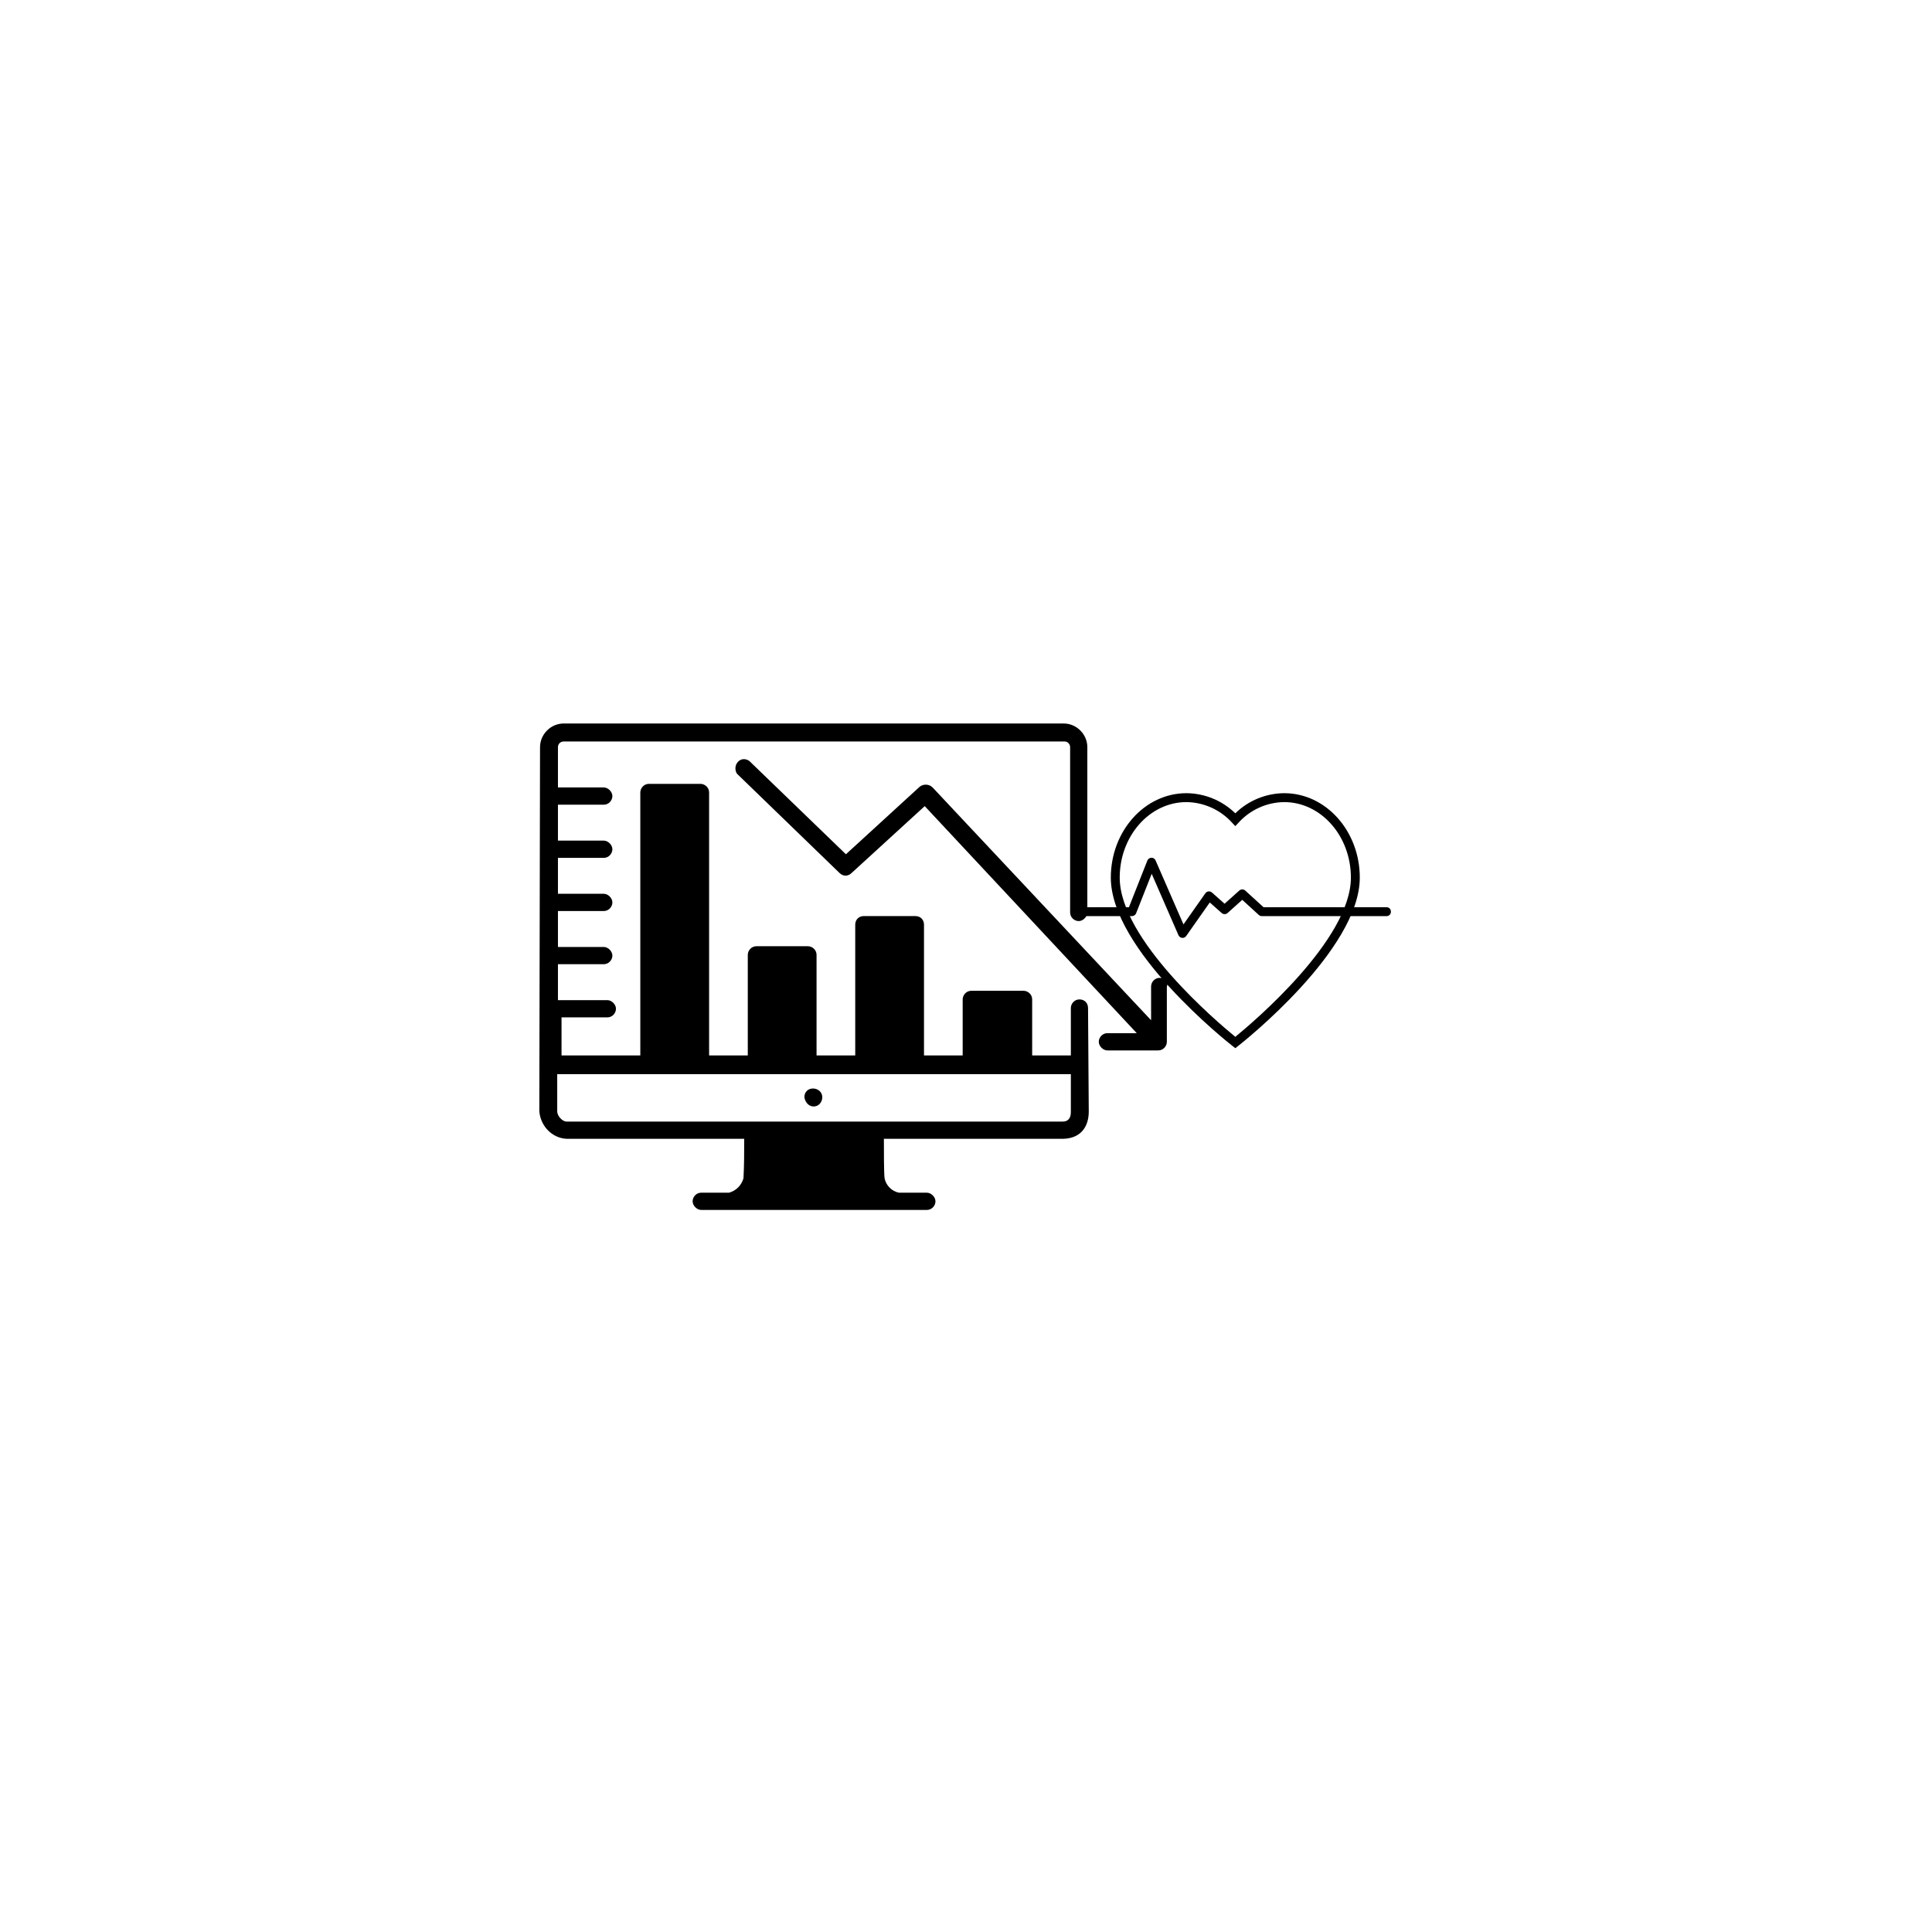 <svg xmlns="http://www.w3.org/2000/svg" xmlns:xlink="http://www.w3.org/1999/xlink" width="500" zoomAndPan="magnify" viewBox="0 0 375 375" height="500" preserveAspectRatio="xMidYMid meet" version="1.0"><defs><clipPath id="id1"><path d="M 142 147 L 226.898 147 L 226.898 204 L 142 204 Z M 142 147 " clip-rule="nonzero"/></clipPath><clipPath id="id2"><path d="M 104.684 140.277 L 212 140.277 L 212 235 L 104.684 235 Z M 104.684 140.277 " clip-rule="nonzero"/></clipPath><clipPath id="id3"><path d="M 215 153.957 L 264 153.957 L 264 203.453 L 215 203.453 Z M 215 153.957 " clip-rule="nonzero"/></clipPath><clipPath id="id4"><path d="M 209.207 166 L 270 166 L 270 183 L 209.207 183 Z M 209.207 166 " clip-rule="nonzero"/></clipPath></defs><rect x="-37.5" width="450" fill="#ffffff" y="-37.5" height="450" fill-opacity="1"/><rect x="-37.5" width="450" fill="#ffffff" y="-37.5" height="450" fill-opacity="1"/><rect x="-37.5" width="450" fill="#ffffff" y="-37.5" height="450" fill-opacity="1"/><g clip-path="url(#id1)"><path fill="#000000" d="M 225.094 189.801 C 224.121 189.801 223.426 190.637 223.426 191.473 L 223.426 198.027 L 181.016 152.844 C 180.32 152.145 179.207 152.145 178.512 152.703 L 164.191 165.812 L 145.422 147.684 C 144.586 147.125 143.613 147.266 143.059 148.102 C 142.641 148.66 142.641 149.637 143.059 150.191 L 162.941 169.438 C 163.637 170.137 164.609 170.137 165.305 169.438 L 179.488 156.469 L 220.645 200.539 L 214.941 200.539 C 213.969 200.539 213.273 201.375 213.273 202.215 C 213.273 203.051 214.109 203.887 214.941 203.887 L 224.816 203.887 C 225.789 203.887 226.484 203.051 226.484 202.215 L 226.484 191.473 C 226.898 190.637 226.066 189.801 225.094 189.801 Z M 225.094 189.801 " fill-opacity="1" fill-rule="nonzero"/></g><g clip-path="url(#id2)"><path fill="#000000" d="M 209.52 193.984 C 208.547 193.984 207.852 194.82 207.852 195.656 L 207.852 204.863 L 200.344 204.863 L 200.344 193.984 C 200.344 193.008 199.508 192.312 198.676 192.312 L 188.523 192.312 C 187.551 192.312 186.855 193.148 186.855 193.984 L 186.855 204.863 L 179.348 204.863 L 179.348 179.48 C 179.348 178.504 178.652 177.809 177.68 177.809 L 167.668 177.809 C 166.695 177.809 166 178.504 166 179.48 L 166 204.863 L 158.492 204.863 L 158.492 185.336 C 158.492 184.363 157.656 183.664 156.824 183.664 L 146.812 183.664 C 145.84 183.664 145.145 184.5 145.145 185.336 L 145.145 204.863 L 137.637 204.863 L 137.637 153.82 C 137.637 152.844 136.801 152.145 135.965 152.145 L 125.957 152.145 C 124.98 152.145 124.285 152.98 124.285 153.82 L 124.285 204.863 L 108.992 204.863 L 108.992 197.473 L 117.891 197.473 C 118.863 197.473 119.559 196.633 119.559 195.797 C 119.559 194.961 118.727 194.125 117.891 194.125 L 108.297 194.125 L 108.297 187.152 L 117.195 187.152 C 118.168 187.152 118.863 186.312 118.863 185.477 C 118.863 184.641 118.031 183.805 117.195 183.805 L 108.297 183.805 L 108.297 176.832 L 117.195 176.832 C 118.168 176.832 118.863 175.992 118.863 175.156 C 118.863 174.32 118.031 173.484 117.195 173.484 L 108.297 173.484 L 108.297 166.512 L 117.195 166.512 C 118.168 166.512 118.863 165.672 118.863 164.836 C 118.863 164 118.031 163.164 117.195 163.164 L 108.297 163.164 L 108.297 156.191 L 117.195 156.191 C 118.168 156.191 118.863 155.352 118.863 154.516 C 118.863 153.68 118.031 152.844 117.195 152.844 L 108.297 152.844 L 108.297 145.031 C 108.297 144.336 108.852 143.918 109.41 143.918 L 206.602 143.918 C 207.297 143.918 207.711 144.477 207.711 145.031 L 207.711 177.109 C 207.711 178.086 208.547 178.781 209.383 178.781 C 210.215 178.781 211.051 177.945 211.051 177.109 L 211.051 145.031 C 211.051 142.523 208.965 140.43 206.461 140.43 L 109.41 140.43 C 106.906 140.43 104.82 142.523 104.82 145.031 L 104.684 215.602 C 104.82 218.391 107.047 220.902 109.965 221.039 L 144.449 221.039 C 144.449 223.551 144.449 226.199 144.309 228.711 C 143.891 230.105 142.918 231.082 141.527 231.5 L 136.105 231.5 C 135.133 231.5 134.438 232.336 134.438 233.176 C 134.438 234.012 135.27 234.848 136.105 234.848 L 179.902 234.848 C 180.879 234.848 181.574 234.012 181.574 233.176 C 181.574 232.336 180.738 231.5 179.902 231.5 L 174.48 231.5 C 173.09 231.223 171.977 230.105 171.699 228.711 C 171.562 227.734 171.562 223.551 171.562 221.039 L 206.461 221.039 C 209.938 220.902 211.328 218.531 211.328 215.742 L 211.188 195.656 C 211.188 194.684 210.492 193.984 209.52 193.984 Z M 207.852 215.879 C 207.852 216.855 207.434 217.695 206.32 217.695 L 109.965 217.695 C 109.133 217.695 108.156 216.578 108.156 215.742 L 108.156 208.488 L 207.852 208.488 Z M 207.852 215.879 " fill-opacity="1" fill-rule="nonzero"/></g><path fill="#000000" d="M 157.934 214.766 C 158.91 214.766 159.605 213.93 159.605 212.953 C 159.605 211.977 158.77 211.277 157.797 211.277 C 156.824 211.277 156.129 211.977 156.129 212.953 C 156.266 213.93 156.961 214.766 157.934 214.766 Z M 157.934 214.766 " fill-opacity="1" fill-rule="nonzero"/><g clip-path="url(#id3)"><path fill="#000000" d="M 239.773 203.453 L 239.242 203.035 C 238.273 202.281 215.609 184.352 215.609 170.344 C 215.609 161.305 222.191 153.957 230.281 153.957 C 233.828 153.98 237.23 155.383 239.773 157.863 C 242.312 155.383 245.715 153.98 249.266 153.957 C 257.352 153.957 263.934 161.305 263.934 170.344 C 263.934 184.352 241.27 202.281 240.305 203.035 Z M 230.281 155.688 C 223.145 155.688 217.336 162.262 217.336 170.344 C 217.336 182.379 236.32 198.43 239.773 201.246 C 243.223 198.43 262.207 182.379 262.207 170.344 C 262.207 162.262 256.402 155.688 249.266 155.688 C 245.883 155.723 242.672 157.172 240.402 159.68 L 239.773 160.352 L 239.145 159.684 C 236.875 157.172 233.66 155.723 230.281 155.688 Z M 230.281 155.688 " fill-opacity="1" fill-rule="nonzero"/></g><g clip-path="url(#id4)"><path fill="#000000" d="M 229.535 182.047 C 229.191 182.047 228.883 181.84 228.742 181.527 L 223.543 169.602 L 220.516 177.27 C 220.383 177.602 220.066 177.816 219.711 177.816 L 210.434 177.816 C 209.281 177.816 209.281 176.09 210.434 176.09 L 219.125 176.09 L 222.703 167.031 C 222.832 166.707 223.141 166.496 223.488 166.488 C 223.84 166.477 224.16 166.684 224.297 167.008 L 229.711 179.426 L 233.957 173.387 C 234.098 173.184 234.316 173.055 234.562 173.023 C 234.805 172.996 235.047 173.074 235.234 173.234 L 237.691 175.414 L 240.547 172.855 C 240.879 172.559 241.379 172.562 241.703 172.859 L 245.25 176.09 L 269.113 176.09 C 270.262 176.09 270.262 177.82 269.113 177.82 L 244.918 177.82 C 244.703 177.82 244.496 177.738 244.336 177.594 L 241.121 174.66 L 238.273 177.215 C 237.945 177.508 237.453 177.508 237.125 177.215 L 234.816 175.168 L 230.242 181.676 C 230.082 181.906 229.816 182.043 229.535 182.047 Z M 229.535 182.047 " fill-opacity="1" fill-rule="nonzero"/></g></svg>